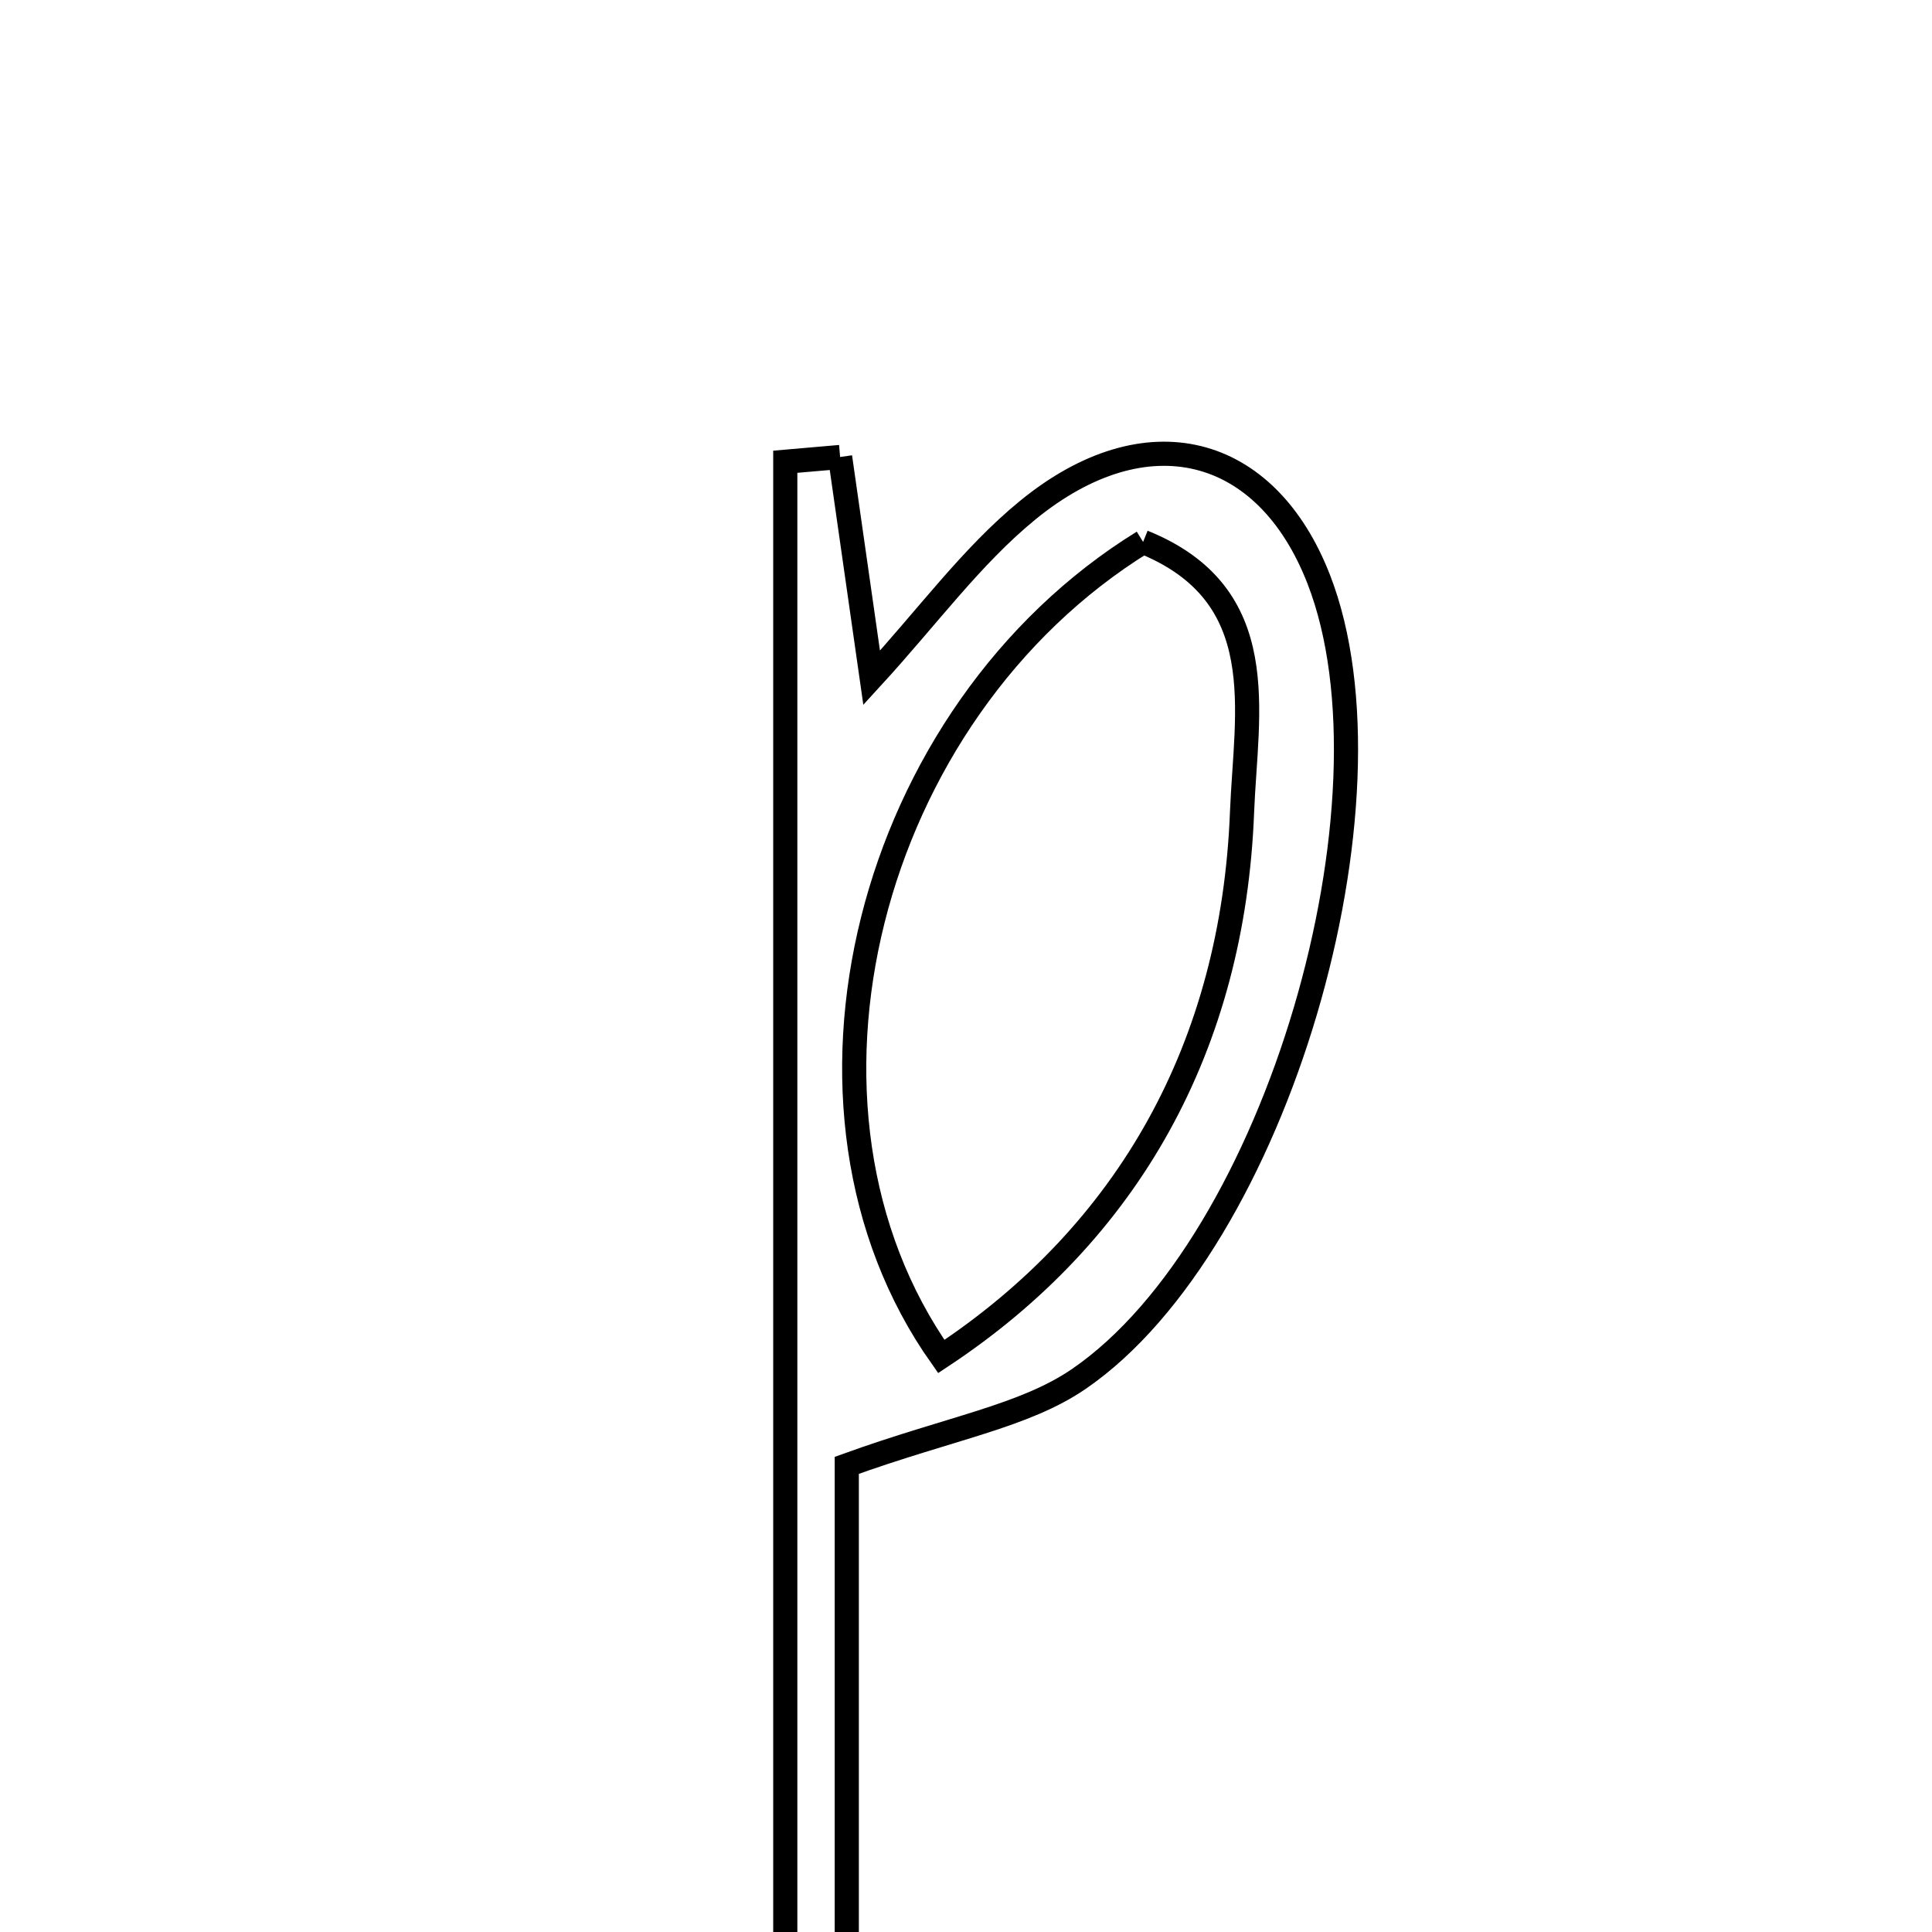 <svg xmlns="http://www.w3.org/2000/svg" viewBox="0.0 0.0 24.0 24.0" height="200px" width="200px"><path fill="none" stroke="black" stroke-width=".3" stroke-opacity="1.0"  filling="0" d="M10.436 5.677 C10.555 6.514 10.675 7.351 10.828 8.42 C11.526 7.659 12.07 6.907 12.765 6.339 C14.24 5.132 15.73 5.522 16.381 7.194 C17.452 9.946 15.86 15.443 13.403 17.129 C12.721 17.596 11.815 17.735 10.519 18.203 C10.519 20.151 10.519 22.494 10.519 24.837 C10.264 24.825 10.01 24.814 9.755 24.802 C9.755 18.447 9.755 12.091 9.755 5.736 C9.982 5.716 10.209 5.696 10.436 5.677"></path>
<path fill="none" stroke="black" stroke-width=".3" stroke-opacity="1.0"  filling="0" d="M14.2 6.732 C15.821 7.386 15.478 8.836 15.429 10.09 C15.317 12.988 14.026 15.31 11.693 16.851 C9.512 13.766 10.77 8.85 14.2 6.732"></path></svg>